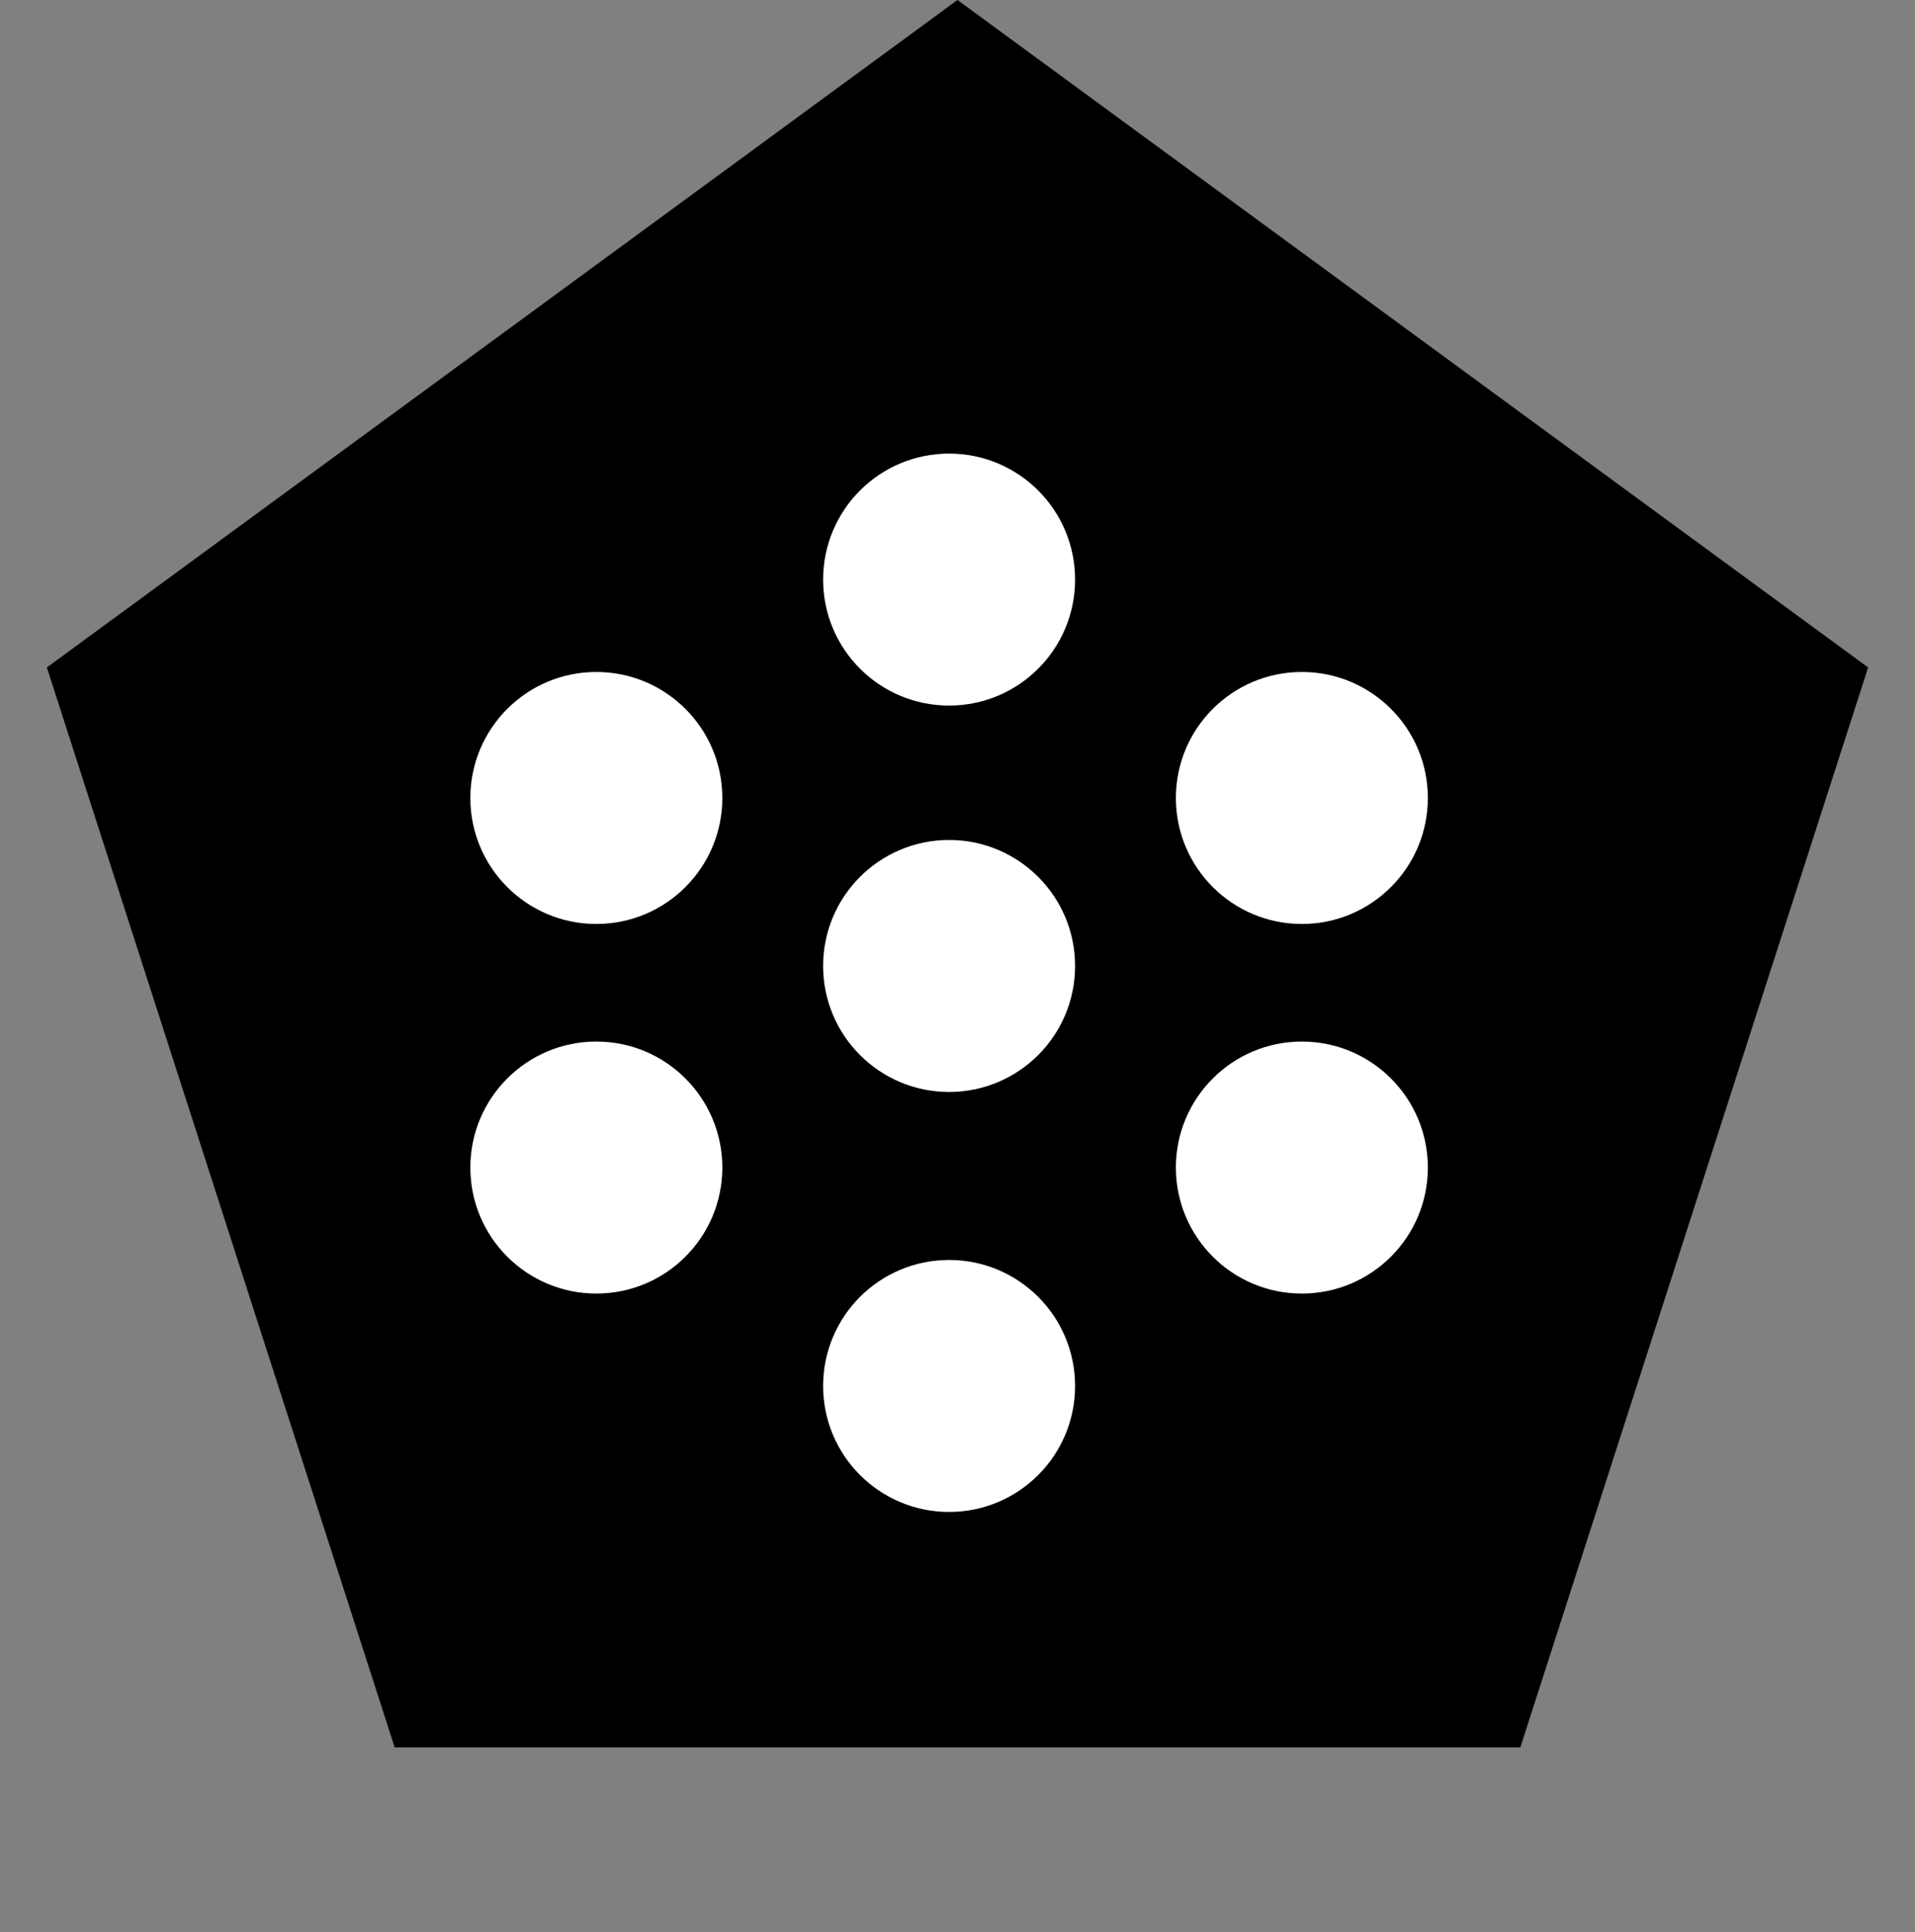<svg width="114" height="115" viewBox="0 0 114 115" fill="none" xmlns="http://www.w3.org/2000/svg">
<rect x="0" y="0" width="114" height="115" fill="#808080" stroke="none"/>
<path d="M57 0L111.21 39.731L90.504 104.018H23.496L2.79 39.731L57 0Z" fill="black"/>
<circle cx="56.5" cy="82.5" r="7.5" fill="white"/>
<circle cx="77.5" cy="47.5" r="7.5" fill="white"/>
<circle cx="56.5" cy="34.5" r="7.5" fill="white"/>
<circle cx="35.5" cy="69.5" r="7.5" fill="white"/>
<circle cx="35.5" cy="47.5" r="7.5" fill="white"/>
<circle cx="77.5" cy="69.5" r="7.5" fill="white"/>
<circle cx="56.5" cy="57.5" r="7.5" fill="white"/>
</svg>
